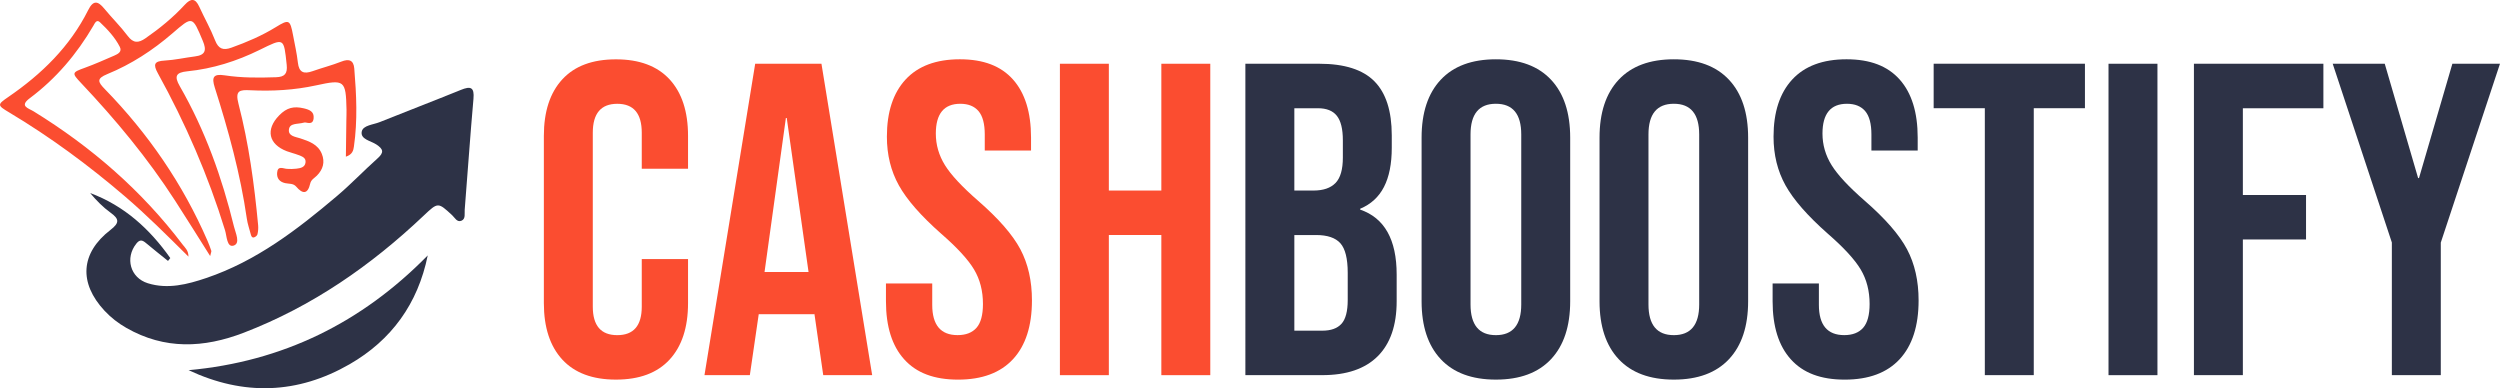 <?xml version="1.0" encoding="UTF-8"?><svg id="layer2" xmlns="http://www.w3.org/2000/svg" viewBox="0 0 827.1 128.45"><g id="layer1-2"><path d="m55.59,86.33c-2.43-1.96-4.88-3.9-7.27-5.9-1.19-1-2.04-1.32-3.22.17-3.77,4.73-2.05,11.28,3.81,13.11,6.61,2.06,13.11.37,19.33-1.73,16.52-5.58,30.11-16,43.2-27.09,4.68-3.96,8.92-8.43,13.5-12.52,2.18-1.94,1.89-3.04-.44-4.58-1.82-1.2-5.33-1.7-4.82-4.26.42-2.09,3.79-2.27,5.91-3.12,8.95-3.59,17.96-7.04,26.89-10.67,3.24-1.32,4.51-.91,4.16,2.98-1.09,12.22-1.91,24.47-2.9,36.71-.1,1.24.37,2.96-1.04,3.58-1.5.66-2.24-1.02-3.14-1.84-4.65-4.28-4.64-4.32-9.39.17-17.47,16.56-36.91,30.03-59.51,38.73-13.25,5.1-26.17,5.66-38.85-1.59-2.69-1.54-5.1-3.4-7.21-5.66-8.57-9.2-8-19.07,1.93-26.74,3.01-2.32,3-3.6.05-5.72-2.52-1.82-4.73-4.07-6.75-6.5,11.34,4.23,19.73,11.92,26.51,21.52-.25.32-.51.64-.76.95Z" fill="#2d3246" stroke-width="0"/><path d="m69.53,84.71c-4.12-6.51-7.79-12.43-11.57-18.28-9.07-14.06-19.71-26.87-31.18-39.01-3.1-3.28-2.99-3.45,1.3-5,3.29-1.19,6.5-2.63,9.72-4.02,1.22-.53,2.67-1.28,1.84-2.9-1.61-3.15-4.03-5.74-6.57-8.14-1.14-1.08-1.72.37-2.21,1.21-5.45,9.32-12.31,17.42-20.98,23.9-3.59,2.68-.48,3.31,1.23,4.36,19.11,11.76,35.8,26.23,49.38,44.17.76,1,1.87,1.86,1.86,3.9-7.08-7.01-13.82-13.77-21.07-19.97-12.02-10.29-24.71-19.65-38.3-27.77-3.89-2.32-3.94-2.54-.24-5.07C13.76,24.54,23.12,15.44,29.17,3.35c1.69-3.39,3.23-3.06,5.35-.47,2.5,3.05,5.35,5.83,7.71,8.98,1.87,2.5,3.58,2.41,5.89.81,4.71-3.26,9.12-6.87,13-11.08,2.06-2.23,3.49-2.23,4.81.65,1.7,3.72,3.75,7.3,5.23,11.11,1.12,2.89,2.72,3.38,5.4,2.42,5.11-1.83,10.07-3.95,14.7-6.8,4.34-2.67,4.72-2.5,5.69,2.67.57,3.02,1.26,6.03,1.6,9.07.37,3.29,1.98,3.85,4.82,2.85,3.16-1.12,6.44-1.95,9.56-3.18,2.55-1.01,4.05-.47,4.28,2.29.71,8.6,1.12,17.22-.12,25.81-.18,1.27-.46,2.62-2.66,3.36.06-4.19.11-8.14.16-12.09.02-1.17.07-2.34.05-3.51-.21-9.7-.68-10.04-10.04-8-7.18,1.57-14.49,1.98-21.8,1.62-3.54-.18-5.04.07-3.91,4.44,3.42,13.17,5.24,26.65,6.51,40.19.09,1,.01,2.05-.22,3.02-.1.43-.72.94-1.19,1.04-.69.14-.9-.53-1.05-1.12-.43-1.7-1.04-3.37-1.28-5.1-2.14-14.81-6.09-29.17-10.61-43.39-1.06-3.34-.51-4.6,3.25-4.02,5.65.87,11.35.82,17.06.63,2.88-.1,3.79-1.23,3.49-4.1-.96-9.09-.8-8.95-9-4.92-7.52,3.7-15.48,6.22-23.86,7.06-3.76.38-4.44,1.57-2.51,4.93,8.38,14.56,13.97,30.23,17.94,46.49.51,2.1,2.21,5.53-.15,6.25-2.23.68-2.24-3.19-2.81-5.04-5.57-18.11-13.07-35.37-22.21-51.93-1.65-2.99-1.27-4.06,2.24-4.25,3.35-.19,6.65-.95,9.99-1.37,3.49-.43,3.92-2.06,2.62-5.13-3.49-8.32-3.35-8.3-10.1-2.47-6.46,5.57-13.59,10.21-21.49,13.44-3.65,1.5-3.15,2.59-.82,4.98,14.33,14.7,25.79,31.36,33.98,50.22.46,1.07.87,2.17,1.24,3.27.08.23-.11.54-.38,1.75Z" fill="#fb4d30" stroke-width="0"/><path d="m62.38,122.47c31.16-2.83,57.29-15.71,79.13-37.97-3.25,15.99-12.01,28.04-25.84,36-17.16,9.88-35.06,10.54-53.29,1.96Z" fill="#2d3246" stroke-width="0"/><path d="m100.63,40.55c-2.31.62-4.75.09-5.04,2.27-.29,2.24,2.14,2.42,3.71,2.94,2.96.98,5.9,1.97,7.18,5.17,1.09,2.72.39,5.14-1.66,7.19-.8.8-1.89,1.3-2.19,2.61-.8,3.53-2.47,3.57-4.63,1.02-.99-1.16-2.41-.88-3.65-1.16-1.9-.42-2.81-1.62-2.67-3.42.18-2.48,1.96-1.38,3.3-1.3,1.01.06,2.04.07,3.04-.06,1.3-.17,2.79-.37,3.05-1.97.27-1.72-1.24-2.12-2.44-2.59-1.22-.47-2.52-.76-3.74-1.22-6.06-2.32-7.09-7.17-2.54-11.85,2.54-2.61,4.88-3.11,8.15-2.34,1.95.46,3.46,1.1,3.26,3.28-.24,2.58-2.5,1.17-3.13,1.42Z" fill="#fb4d30" stroke-width="0"/><path d="m186.04,118.97c-4.07-4.42-6.11-10.65-6.11-18.69v-55.34c0-8.04,2.04-14.28,6.11-18.69,4.07-4.42,9.98-6.62,17.74-6.62s13.66,2.21,17.74,6.62c4.07,4.42,6.11,10.65,6.11,18.69v10.89h-15.31v-11.92c0-6.38-2.7-9.57-8.1-9.57s-8.1,3.19-8.1,9.57v57.55c0,6.28,2.7,9.42,8.1,9.42s8.1-3.14,8.1-9.42v-15.75h15.31v14.57c0,8.05-2.04,14.28-6.11,18.69-4.07,4.42-9.99,6.62-17.74,6.62s-13.67-2.21-17.74-6.62Z" fill="#fb4d30" stroke-width="0"/><path d="m249.84,21.09h21.93l16.78,103.03h-16.19l-2.94-20.46v.29h-18.4l-2.94,20.17h-15.01l16.78-103.03Zm17.66,68.89l-7.21-50.93h-.29l-7.06,50.93h14.57Z" fill="#fb4d30" stroke-width="0"/><path d="m299.15,118.89c-4.03-4.46-6.04-10.87-6.04-19.21v-5.89h15.31v7.07c0,6.67,2.8,10.01,8.39,10.01,2.75,0,4.83-.81,6.26-2.43,1.42-1.62,2.13-4.24,2.13-7.87,0-4.32-.98-8.12-2.94-11.41-1.96-3.29-5.59-7.24-10.89-11.85-6.67-5.89-11.33-11.21-13.98-15.97-2.65-4.76-3.97-10.13-3.97-16.12,0-8.14,2.06-14.45,6.18-18.91,4.12-4.46,10.11-6.7,17.96-6.7s13.61,2.23,17.59,6.7c3.97,4.47,5.96,10.87,5.96,19.21v4.27h-15.31v-5.3c0-3.53-.69-6.11-2.06-7.73-1.38-1.62-3.39-2.43-6.03-2.43-5.4,0-8.1,3.29-8.1,9.86,0,3.73,1.01,7.21,3.02,10.45,2.01,3.24,5.67,7.16,10.97,11.78,6.77,5.89,11.43,11.24,13.98,16.04,2.55,4.81,3.83,10.45,3.83,16.93,0,8.44-2.09,14.92-6.26,19.43-4.17,4.51-10.23,6.77-18.18,6.77s-13.79-2.23-17.81-6.7Z" fill="#fb4d30" stroke-width="0"/><path d="m350.66,21.09h16.19v41.95h17.37V21.09h16.19v103.03h-16.19v-46.37h-17.37v46.37h-16.19V21.09Z" fill="#fb4d30" stroke-width="0"/><path d="m412.03,21.09h24.43c8.34,0,14.42,1.94,18.25,5.81,3.83,3.88,5.74,9.84,5.74,17.88v4.12c0,5.3-.86,9.62-2.58,12.95-1.72,3.34-4.34,5.74-7.87,7.21v.29c8.04,2.75,12.07,9.91,12.07,21.49v8.83c0,7.95-2.09,14.01-6.26,18.18-4.17,4.17-10.28,6.26-18.33,6.26h-25.46V21.09Zm22.52,41.95c3.24,0,5.67-.83,7.29-2.5,1.62-1.67,2.43-4.46,2.43-8.39v-5.74c0-3.73-.66-6.43-1.99-8.1-1.32-1.67-3.41-2.5-6.26-2.5h-7.8v27.23h6.33Zm2.94,46.36c2.84,0,4.95-.76,6.33-2.28,1.37-1.52,2.06-4.14,2.06-7.87v-8.98c0-4.71-.81-7.97-2.43-9.79-1.62-1.81-4.29-2.72-8.02-2.72h-7.21v31.65h9.27Z" fill="#2d3246" stroke-width="0"/><path d="m476.65,118.82c-4.22-4.51-6.33-10.89-6.33-19.13v-54.17c0-8.24,2.11-14.62,6.33-19.13,4.22-4.51,10.3-6.77,18.25-6.77s14.03,2.26,18.25,6.77c4.22,4.51,6.33,10.89,6.33,19.13v54.17c0,8.24-2.11,14.62-6.33,19.13-4.22,4.51-10.3,6.77-18.25,6.77s-14.03-2.26-18.25-6.77Zm26.64-18.1v-56.23c0-6.77-2.8-10.16-8.39-10.16s-8.39,3.39-8.39,10.16v56.23c0,6.77,2.8,10.16,8.39,10.16s8.39-3.39,8.39-10.16Z" fill="#2d3246" stroke-width="0"/><path d="m535.52,118.82c-4.22-4.51-6.33-10.89-6.33-19.13v-54.17c0-8.24,2.11-14.62,6.33-19.13,4.22-4.51,10.3-6.77,18.25-6.77s14.03,2.26,18.25,6.77c4.22,4.51,6.33,10.89,6.33,19.13v54.17c0,8.24-2.11,14.62-6.33,19.13-4.22,4.51-10.3,6.77-18.25,6.77s-14.03-2.26-18.25-6.77Zm26.64-18.1v-56.23c0-6.77-2.8-10.16-8.39-10.16s-8.39,3.39-8.39,10.16v56.23c0,6.77,2.8,10.16,8.39,10.16s8.39-3.39,8.39-10.16Z" fill="#2d3246" stroke-width="0"/><path d="m592.49,118.89c-4.03-4.46-6.04-10.87-6.04-19.21v-5.89h15.31v7.07c0,6.67,2.8,10.01,8.39,10.01,2.75,0,4.83-.81,6.26-2.43,1.42-1.62,2.13-4.24,2.13-7.87,0-4.32-.98-8.12-2.94-11.41-1.96-3.29-5.59-7.24-10.89-11.85-6.67-5.89-11.33-11.21-13.98-15.97-2.65-4.76-3.97-10.13-3.97-16.12,0-8.14,2.06-14.45,6.18-18.91,4.12-4.46,10.11-6.7,17.96-6.7s13.61,2.23,17.59,6.7c3.97,4.47,5.96,10.87,5.96,19.21v4.27h-15.31v-5.3c0-3.53-.69-6.11-2.06-7.73-1.38-1.62-3.39-2.43-6.03-2.43-5.4,0-8.1,3.29-8.1,9.86,0,3.73,1.01,7.21,3.02,10.45,2.01,3.24,5.67,7.16,10.97,11.78,6.77,5.89,11.43,11.24,13.98,16.04,2.55,4.81,3.83,10.45,3.83,16.93,0,8.44-2.09,14.92-6.26,19.43-4.17,4.51-10.23,6.77-18.18,6.77s-13.79-2.23-17.81-6.7Z" fill="#2d3246" stroke-width="0"/><path d="m656.66,35.8h-16.93v-14.72h50.05v14.72h-16.93v88.31h-16.19V35.8Z" fill="#2d3246" stroke-width="0"/><path d="m697.58,21.09h16.19v103.03h-16.19V21.09Z" fill="#2d3246" stroke-width="0"/><path d="m725.84,21.09h42.83v14.72h-26.64v28.7h20.9v14.72h-20.9v44.89h-16.19V21.09Z" fill="#2d3246" stroke-width="0"/><path d="m791.33,80.26l-19.58-59.17h17.22l11.04,37.83h.29l11.04-37.83h15.75l-19.58,59.17v43.86h-16.19v-43.86Z" fill="#2d3246" stroke-width="0"/></g></svg>